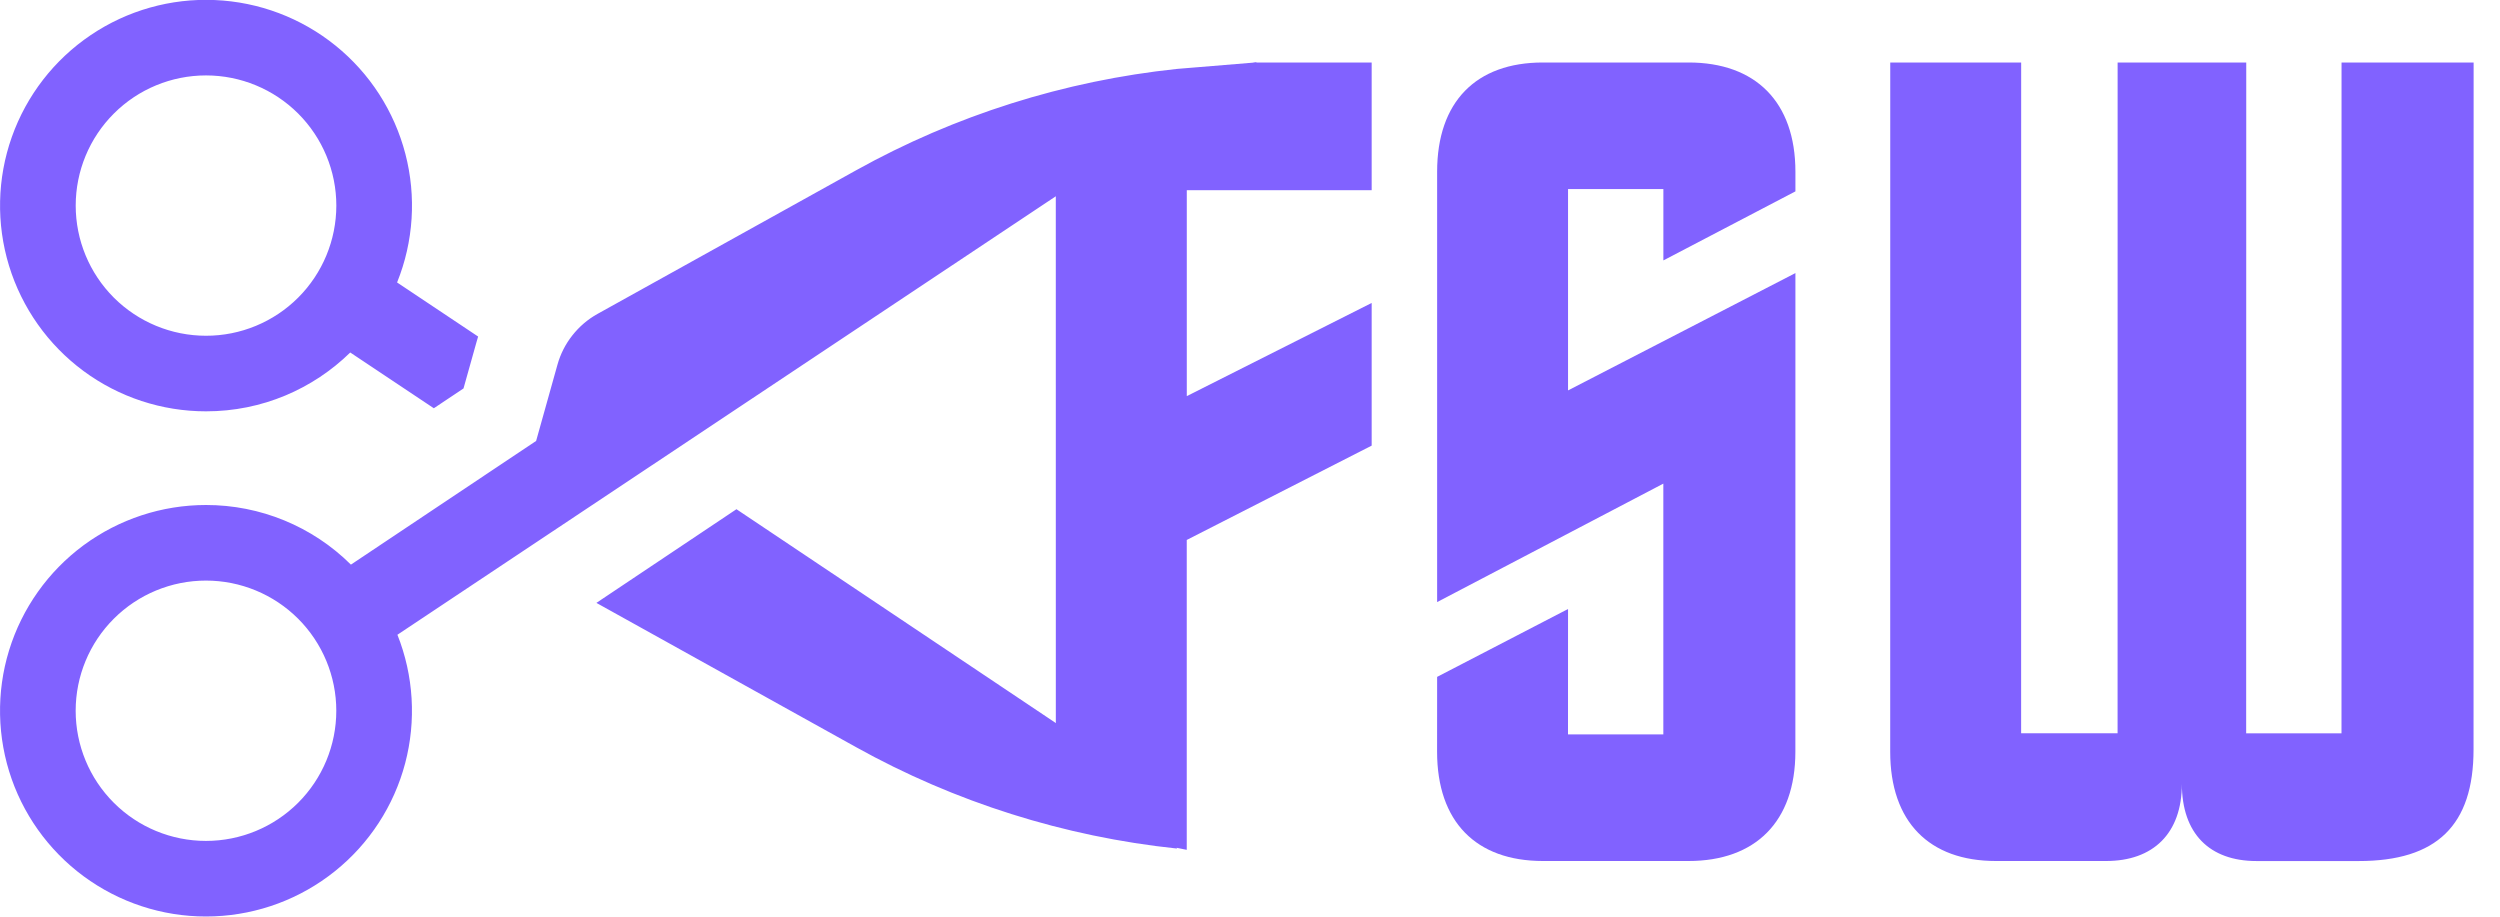 <svg width="60" height="22" viewBox="0 0 60 22" fill="none" xmlns="http://www.w3.org/2000/svg">
<!-- <path d="M25.34 19.7721L25.3393 2.22439L30.1402 1.49963L32.9203 1.49981L32.9201 4.56487L28.4829 4.56458L28.4825 9.50733L32.92 7.27095L32.9197 10.695L28.4823 12.959L28.4823 20.396L25.34 19.7721Z" fill="white"/>
<path d="M34.4913 4.12315C34.4914 2.43876 35.4286 1.49997 37.0271 1.50007L40.5273 1.50029C42.1258 1.50039 43.0904 2.4393 43.0902 4.1237L43.0902 4.59312L39.9206 6.24971L39.9207 4.5377L37.6332 4.53755L37.6329 9.36985L43.0901 6.55365L43.0894 18.0407C43.0893 19.7251 42.1246 20.6639 40.5261 20.6638L37.0259 20.6636C35.4273 20.6635 34.4903 19.7246 34.4904 18.0402L34.4906 16.2453L37.6326 14.6163L37.6324 17.6262L39.9199 17.6263L39.9203 11.6067L34.4907 14.4505L34.4913 4.12315Z" fill="white"/>
<path d="M53.9095 1.50114L53.9085 17.5996L56.196 17.5997L56.197 1.50129L59.3665 1.50149L59.3654 17.9865C59.3653 19.809 58.4833 20.6649 56.6092 20.6648L54.1563 20.6647C53.0263 20.6646 52.3649 20.0018 52.365 18.8145C52.3649 20.0018 51.6759 20.6645 50.5459 20.6644L47.9 20.6643C46.3015 20.6642 45.3645 19.7253 45.3646 18.0409L45.3657 1.5006L48.5076 1.5008L48.5066 17.5992L50.8217 17.5994L50.8227 1.50095L53.9095 1.50114Z" fill="white"/>
<path d="M72.6796 8.32277L72.6798 4.45694L70.1442 4.45678L70.1439 9.5652L72.6796 8.32277ZM75.7111 10.4768L75.7106 18.0152C75.7105 19.81 74.801 20.666 72.8993 20.6659L67.1115 20.6655L67.1128 1.50198L73.1485 1.50236C74.7471 1.50246 75.7116 2.44137 75.7115 4.12577L75.7113 8.15729C75.7112 9.39988 75.3253 10.1454 74.3607 10.4767L75.7111 10.4768ZM72.679 17.6836L72.6794 11.5259L70.1437 12.7959L70.1434 17.6835L72.679 17.6836Z" fill="white"/>
<path d="M86.584 20.6667L83.4421 20.6665L83.4426 12.5483L81.1274 13.7355L81.127 20.6664L77.9851 20.6662L77.9861 4.12592C77.9862 2.44152 78.9234 1.50273 80.5219 1.50283L84.0221 1.50305C85.6206 1.50315 86.5852 2.44206 86.5851 4.12646L86.584 20.6667ZM83.4428 9.17946L83.4431 4.54046L81.128 4.54031L81.1277 10.3115L83.4428 9.17946Z" fill="white"/>
<path d="M94.3702 9.23538L94.3705 4.54115L92.0554 4.541L92.055 10.395L94.3702 9.23538ZM97.512 11.0028L95.1968 12.19L98.7792 20.6675L95.4995 20.6673L92.5234 13.5705L92.0548 13.819L92.0544 20.6671L88.9125 20.6669L88.9137 1.50336L94.9495 1.50375C96.548 1.50385 97.5125 2.44275 97.5124 4.12715L97.512 11.0028Z" fill="white"/>
<path d="M105.327 8.32484L105.327 4.45901L102.792 4.45885L102.791 9.56728L105.327 8.32484ZM108.359 10.4789L108.358 18.0172C108.358 19.8121 107.449 20.668 105.547 20.6679L99.7591 20.6676L99.7603 1.50405L105.796 1.50443C107.395 1.50454 108.359 2.44344 108.359 4.12784L108.359 8.15936C108.359 9.40195 107.973 10.1475 107.008 10.4788L108.359 10.4789ZM105.327 17.6857L105.327 11.528L102.791 12.798L102.791 17.6855L105.327 17.6857Z" fill="white"/>
<path d="M118.212 20.6687L110.633 20.6682L110.634 1.50474L118.213 1.50522L118.213 4.57028L113.776 4.57L113.775 9.51275L118.213 7.27636L118.212 10.7004L113.775 12.9644L113.775 17.6034L118.212 17.6037L118.212 20.6687Z" fill="white"/>
<path d="M125.591 9.23736L125.592 4.54313L123.276 4.54299L123.276 10.397L125.591 9.23736ZM128.733 11.0048L126.418 12.192L130 20.6695L126.721 20.6693L123.744 13.5725L123.276 13.821L123.275 20.669L120.134 20.6688L120.135 1.50534L126.171 1.50573C127.769 1.50583 128.734 2.44474 128.733 4.12914L128.733 11.0048Z" fill="white"/> -->
<path d="M25.34 19.772L25.339 2.224L30.14 1.5L32.92 1.5L32.92 4.565L28.483 4.565L28.483 9.507L32.92 7.271L32.92 10.695L28.482 12.959L28.482 20.396L25.34 19.772Z" fill="#8162FF"/>
<path d="M34.491 4.123C34.491 2.439 35.429 1.5 37.027 1.5L40.527 1.5C42.126 1.5 43.09 2.439 43.09 4.124L43.09 4.593L39.921 6.25L39.921 4.538L37.633 4.538L37.633 9.37L43.09 6.554L43.089 18.041C43.089 19.725 42.125 20.664 40.526 20.664L37.026 20.664C35.427 20.663 34.49 19.725 34.49 18.04L34.491 16.245L37.633 14.616L37.632 17.626L39.92 17.626L39.92 11.607L34.491 14.45L34.491 4.123Z" fill="#8162FF"/>
<path d="M53.91 1.501L53.908 17.6L56.196 17.6L56.197 1.501L59.367 1.501L59.365 17.986C59.365 19.809 58.483 20.665 56.609 20.665L54.156 20.665C53.026 20.665 52.365 20.002 52.365 18.814C52.365 20.002 51.676 20.665 50.546 20.664L47.9 20.664C46.301 20.664 45.364 19.725 45.365 18.041L45.366 1.501L48.508 1.501L48.507 17.599L50.822 17.599L50.823 1.501L53.91 1.501Z" fill="#8162FF"/>
<!-- <path fill-rule="evenodd" clip-rule="evenodd" d="M1.81656 4.93412C1.8165 5.7627 2.14596 6.55736 2.73244 7.14328C3.31892 7.72921 4.11439 8.05841 4.94385 8.05846C5.77331 8.05852 6.56882 7.72942 7.15537 7.14356C7.74193 6.55771 8.07148 5.76309 8.07153 4.93452C8.07159 4.10595 7.74213 3.31129 7.15565 2.72536C6.56917 2.13943 5.77371 1.81023 4.94424 1.81018C4.11478 1.81013 3.31927 2.13923 2.73272 2.72508C2.14616 3.31093 1.81661 4.10555 1.81656 4.93412ZM4.94373 9.87248C3.88532 9.87229 2.8549 9.53277 2.00409 8.90387C1.15328 8.27496 0.526999 7.38988 0.217387 6.37885C-0.0922245 5.36781 -0.0688178 4.2842 0.284164 3.28745C0.637145 2.29069 1.30106 1.43343 2.17824 0.841767C3.05541 0.250109 4.09953 -0.0446962 5.15697 0.000724021C6.21441 0.0461443 7.22934 0.429392 8.05243 1.09408C8.87553 1.75877 9.46333 2.66981 9.72936 3.69315C9.99538 4.71649 9.92559 5.79811 9.53024 6.77886L11.4753 8.07702C11.461 8.12246 11.4475 8.16815 11.4349 8.21407L11.1241 9.32262L10.4118 9.79825L8.40625 8.45978C7.51436 9.33247 6.29158 9.87256 4.94373 9.87248ZM1.81579 17.0578C1.81584 16.2292 2.14539 15.4346 2.73195 14.8488C3.3185 14.2629 4.11401 13.9338 4.94347 13.9339C5.77294 13.9339 6.5684 14.2631 7.15488 14.849C7.74137 15.435 8.07082 16.2296 8.07076 17.0582C8.07071 17.8868 7.74116 18.6814 7.1546 19.2672C6.56805 19.8531 5.77254 20.1822 4.94308 20.1821C4.11362 20.1821 3.31815 19.8529 2.73167 19.267C2.14519 18.681 1.81574 17.8864 1.81579 17.0578ZM4.94359 12.1198C3.8861 12.1199 2.8565 12.4587 2.00601 13.0865C1.15552 13.7142 0.528973 14.5979 0.218393 15.6077C-0.0921863 16.6175 -0.0704276 17.7001 0.280474 18.6966C0.631375 19.6931 1.29292 20.551 2.16795 21.1441C3.04298 21.7373 4.08536 22.0345 5.142 21.9922C6.19864 21.9498 7.21384 21.5701 8.03848 20.9089C8.86313 20.2476 9.45375 19.3395 9.72361 18.3182C9.99347 17.2968 9.92833 16.2159 9.53777 15.2342L30.1659 1.49641L28.2471 1.65445C25.5411 1.93871 22.9206 2.76675 20.5432 4.08877L14.3385 7.53501C14.1054 7.66502 13.9006 7.83991 13.7357 8.04957C13.5708 8.25922 13.4492 8.49946 13.3779 8.75639L12.8673 10.5825L8.42207 13.5511C7.49772 12.6332 6.24695 12.1186 4.94359 12.1198ZM14.3138 14.4686L14.338 14.4827L20.5423 17.9297C22.9195 19.252 25.5399 20.0804 28.2459 20.365L27.9688 19.003L25.3467 17.3579L17.6755 12.2214L14.3138 14.4686Z" fill="#8162FF"/> -->
<path  d="M1.817 4.934C1.817 5.763 2.146 6.557 2.732 7.143C3.319 7.729 4.114 8.058 4.944 8.058C5.773 8.059 6.569 7.729 7.155 7.144C7.742 6.558 8.071 5.763 8.072 4.935C8.072 4.106 7.742 3.311 7.156 2.725C6.569 2.139 5.774 1.81 4.944 1.81C4.115 1.81 3.319 2.139 2.733 2.725C2.146 3.311 1.817 4.106 1.817 4.934ZM4.944 9.872C3.885 9.872 2.855 9.533 2.004 8.904C1.153 8.275 0.527 7.39 0.217 6.379C-0.092 5.368 -0.069 4.284 0.284 3.287C0.637 2.291 1.301 1.433 2.178 0.842C3.055 0.25 4.1 -0.045 5.157 0.001C6.214 0.046 7.229 0.429 8.052 1.094C8.876 1.759 9.463 2.67 9.729 3.693C9.995 4.716 9.926 5.798 9.53 6.779L11.475 8.077C11.461 8.122 11.447 8.168 11.435 8.214L11.124 9.323L10.412 9.798L8.406 8.46C7.514 9.332 6.292 9.873 4.944 9.872ZM1.816 17.058C1.816 16.229 2.145 15.435 2.732 14.849C3.318 14.263 4.114 13.934 4.943 13.934C5.773 13.934 6.568 14.263 7.155 14.849C7.741 15.435 8.071 16.23 8.071 17.058C8.071 17.887 7.741 18.681 7.155 19.267C6.568 19.853 5.773 20.182 4.943 20.182C4.114 20.182 3.318 19.853 2.732 19.267C2.145 18.681 1.816 17.886 1.816 17.058ZM4.944 12.12C3.886 12.12 2.857 12.459 2.006 13.086C1.156 13.714 0.529 14.598 0.218 15.608C-0.092 16.617 -0.07 17.7 0.28 18.697C0.631 19.693 1.293 20.551 2.168 21.144C3.043 21.737 4.085 22.035 5.142 21.992C6.199 21.95 7.214 21.57 8.038 20.909C8.863 20.248 9.454 19.34 9.724 18.318C9.993 17.297 9.928 16.216 9.538 15.234L30.166 1.496L28.247 1.654C25.541 1.939 22.921 2.767 20.543 4.089L14.338 7.535C14.105 7.665 13.901 7.84 13.736 8.05C13.571 8.259 13.449 8.499 13.378 8.756L12.867 10.582L8.422 13.551C7.498 12.633 6.247 12.119 4.944 12.12ZM14.314 14.469L14.338 14.483L20.542 17.93C22.919 19.252 25.54 20.08 28.246 20.365L27.969 19.003L25.347 17.358L17.675 12.221L14.314 14.469Z" fill="#8162FF"/>
</svg>
